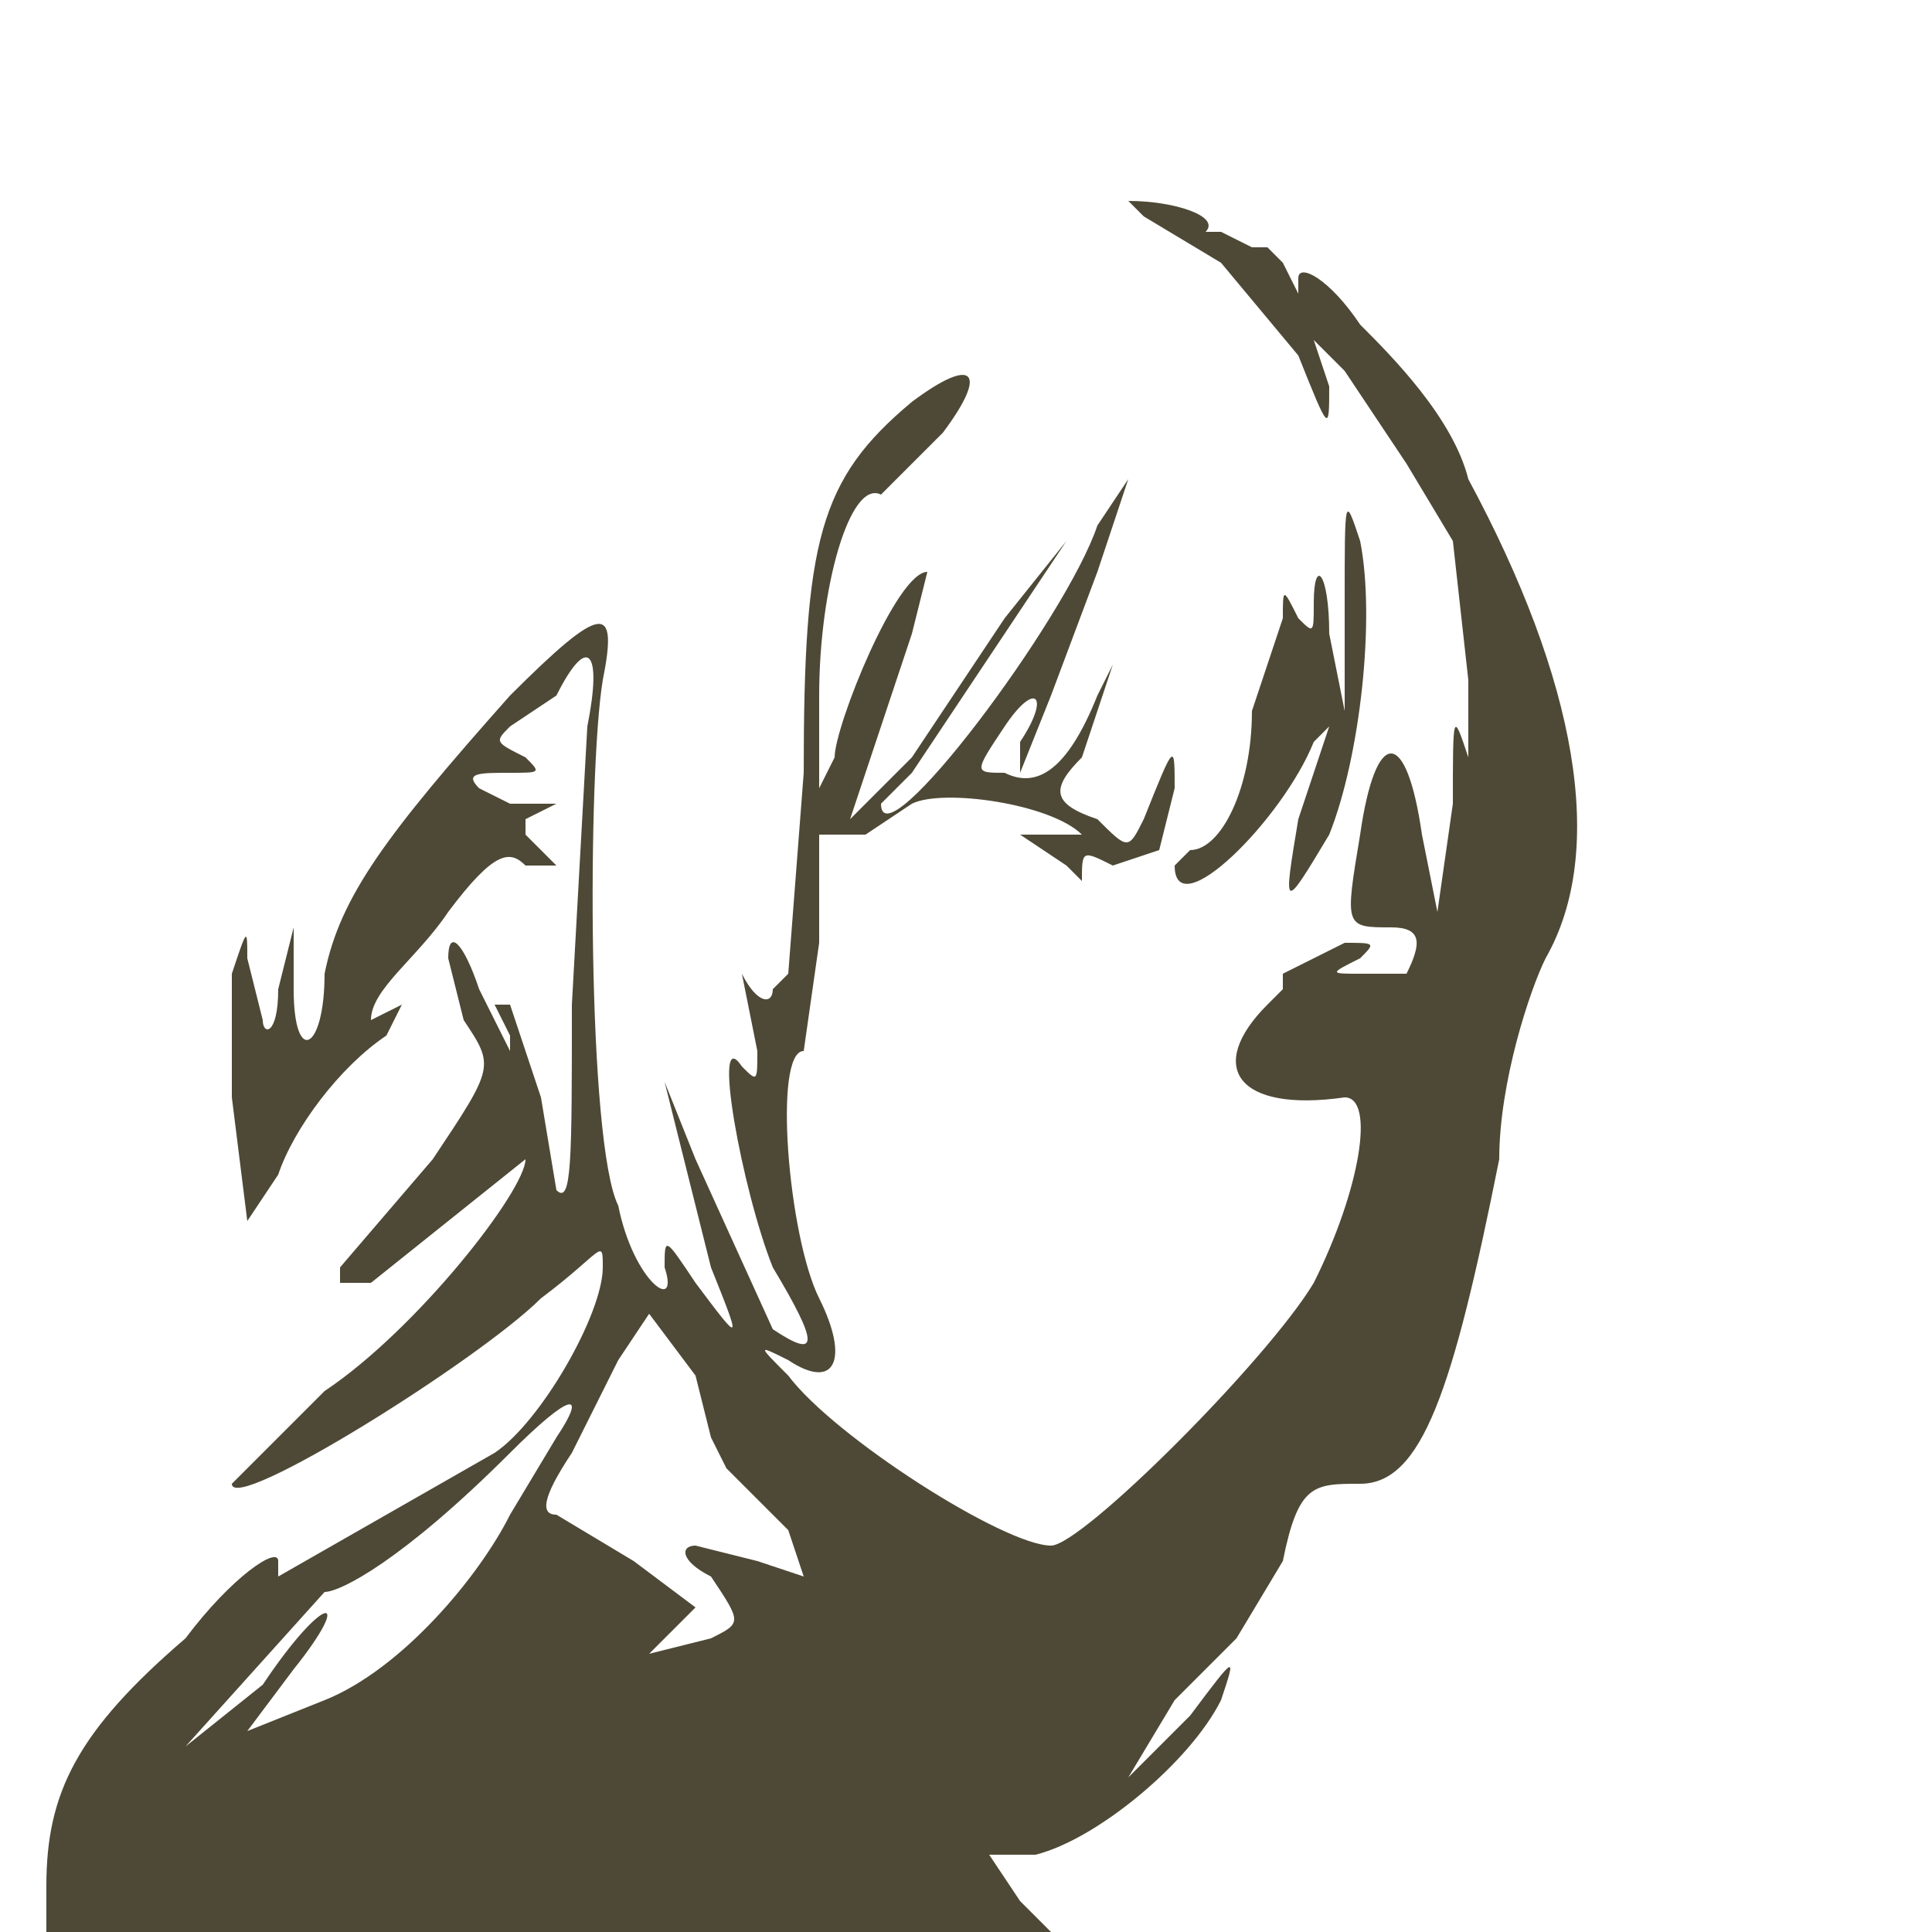<svg xmlns="http://www.w3.org/2000/svg" viewBox="0 0 125 125"><defs/><path d="M74 14l5 3 5 6c2 5 2 5 2 2l-1-3 2 2 4 6 3 5 1 9v5c-1-3-1-3-1 3l-1 7-1-5c-1-7-3-7-4 0-1 6-1 6 2 6 2 0 2 1 1 3h-3c-2 0-2 0 0-1 1-1 1-1-1-1l-4 2v1l-1 1c-4 4-2 7 5 6 2 0 1 6-2 12-3 5-15 17-17 17-3 0-14-7-17-11-2-2-2-2 0-1 3 2 4 0 2-4s-3-16-1-16l1-7v-7h3l3-2c2-1 9 0 11 2h-4l3 2 1 1c0-2 0-2 2-1l3-1 1-4c0-3 0-3-2 2-1 2-1 2-3 0-3-1-3-2-1-4l2-6-1 2c-2 5-4 6-6 5-2 0-2 0 0-3s3-2 1 1v2l2-5 3-8 2-6-2 3c-2 6-14 22-14 18l2-2 10-15-4 5-6 9-4 4 1-3 3-9 1-4c-2 0-6 10-6 12l-1 2v-6c0-7 2-14 4-13l4-4c3-4 2-5-2-2-6 5-7 9-7 24l-1 13-1 1c0 1-1 1-2-1l1 5c0 2 0 2-1 1-2-3 0 8 2 13 3 5 3 6 0 4l-5-11-2-5 1 4 2 8c2 5 2 5-1 1-2-3-2-3-2-1 1 3-2 1-3-4-2-4-2-28-1-34 1-5 0-5-6 1-8 9-11 13-12 18 0 5-2 6-2 1v-4l-1 4c0 3-1 3-1 2l-1-4c0-2 0-2-1 1v8l1 8 2-3c1-3 4-7 7-9l1-2-2 1c0-2 3-4 5-7 3-4 4-4 5-3h2l-2-2v-1l2-1h-3l-2-1c-1-1 0-1 2-1s2 0 1-1c-2-1-2-1-1-2l3-2c2-4 3-3 2 2l-1 18c0 10 0 13-1 12l-1-6-2-6h-1l1 2v1l-2-4c-1-3-2-4-2-2l1 4c2 3 2 3-2 9l-6 7v1h2l5-4 5-4c0 2-7 11-13 15l-6 6c0 2 16-8 20-12 4-3 4-4 4-2 0 3-4 10-7 12l-14 8v-1c0-1-3 1-6 5-7 6-9 10-9 16v3h65l-2-2-2-3h3c4-1 10-6 12-10 1-3 1-3-2 1l-4 4 3-5 4-4 3-5c1-5 2-5 5-5 4 0 6-6 9-21 0-5 2-11 3-13 4-7 2-18-5-31-1-4-5-8-7-10-2-3-4-4-4-3v1l-1-2-1-1h-1l-2-1h-1c1-1-2-2-5-2l1 1m13 25v7l-1-5c0-4-1-5-1-2 0 2 0 2-1 1-1-2-1-2-1 0l-2 6c0 5-2 9-4 9l-1 1c0 4 7-3 9-8l1-1-2 6c-1 6-1 6 2 1 2-5 3-14 2-19-1-3-1-3-1 4M40 88l-3 6c-2 3-2 4-1 4l5 3 4 3-2 2-1 1 4-1c2-1 2-1 0-4-2-1-2-2-1-2l4 1 3 1-1-3-4-4-1-2-1-4-3-4-2 3m-7 6c-7 7-11 9-12 9l-9 10 5-4c4-6 6-6 2-1l-3 4 5-2c5-2 10-8 12-12l3-5c2-3 1-3-3 1" fill="#4e4936" fill-rule="evenodd"/></svg>